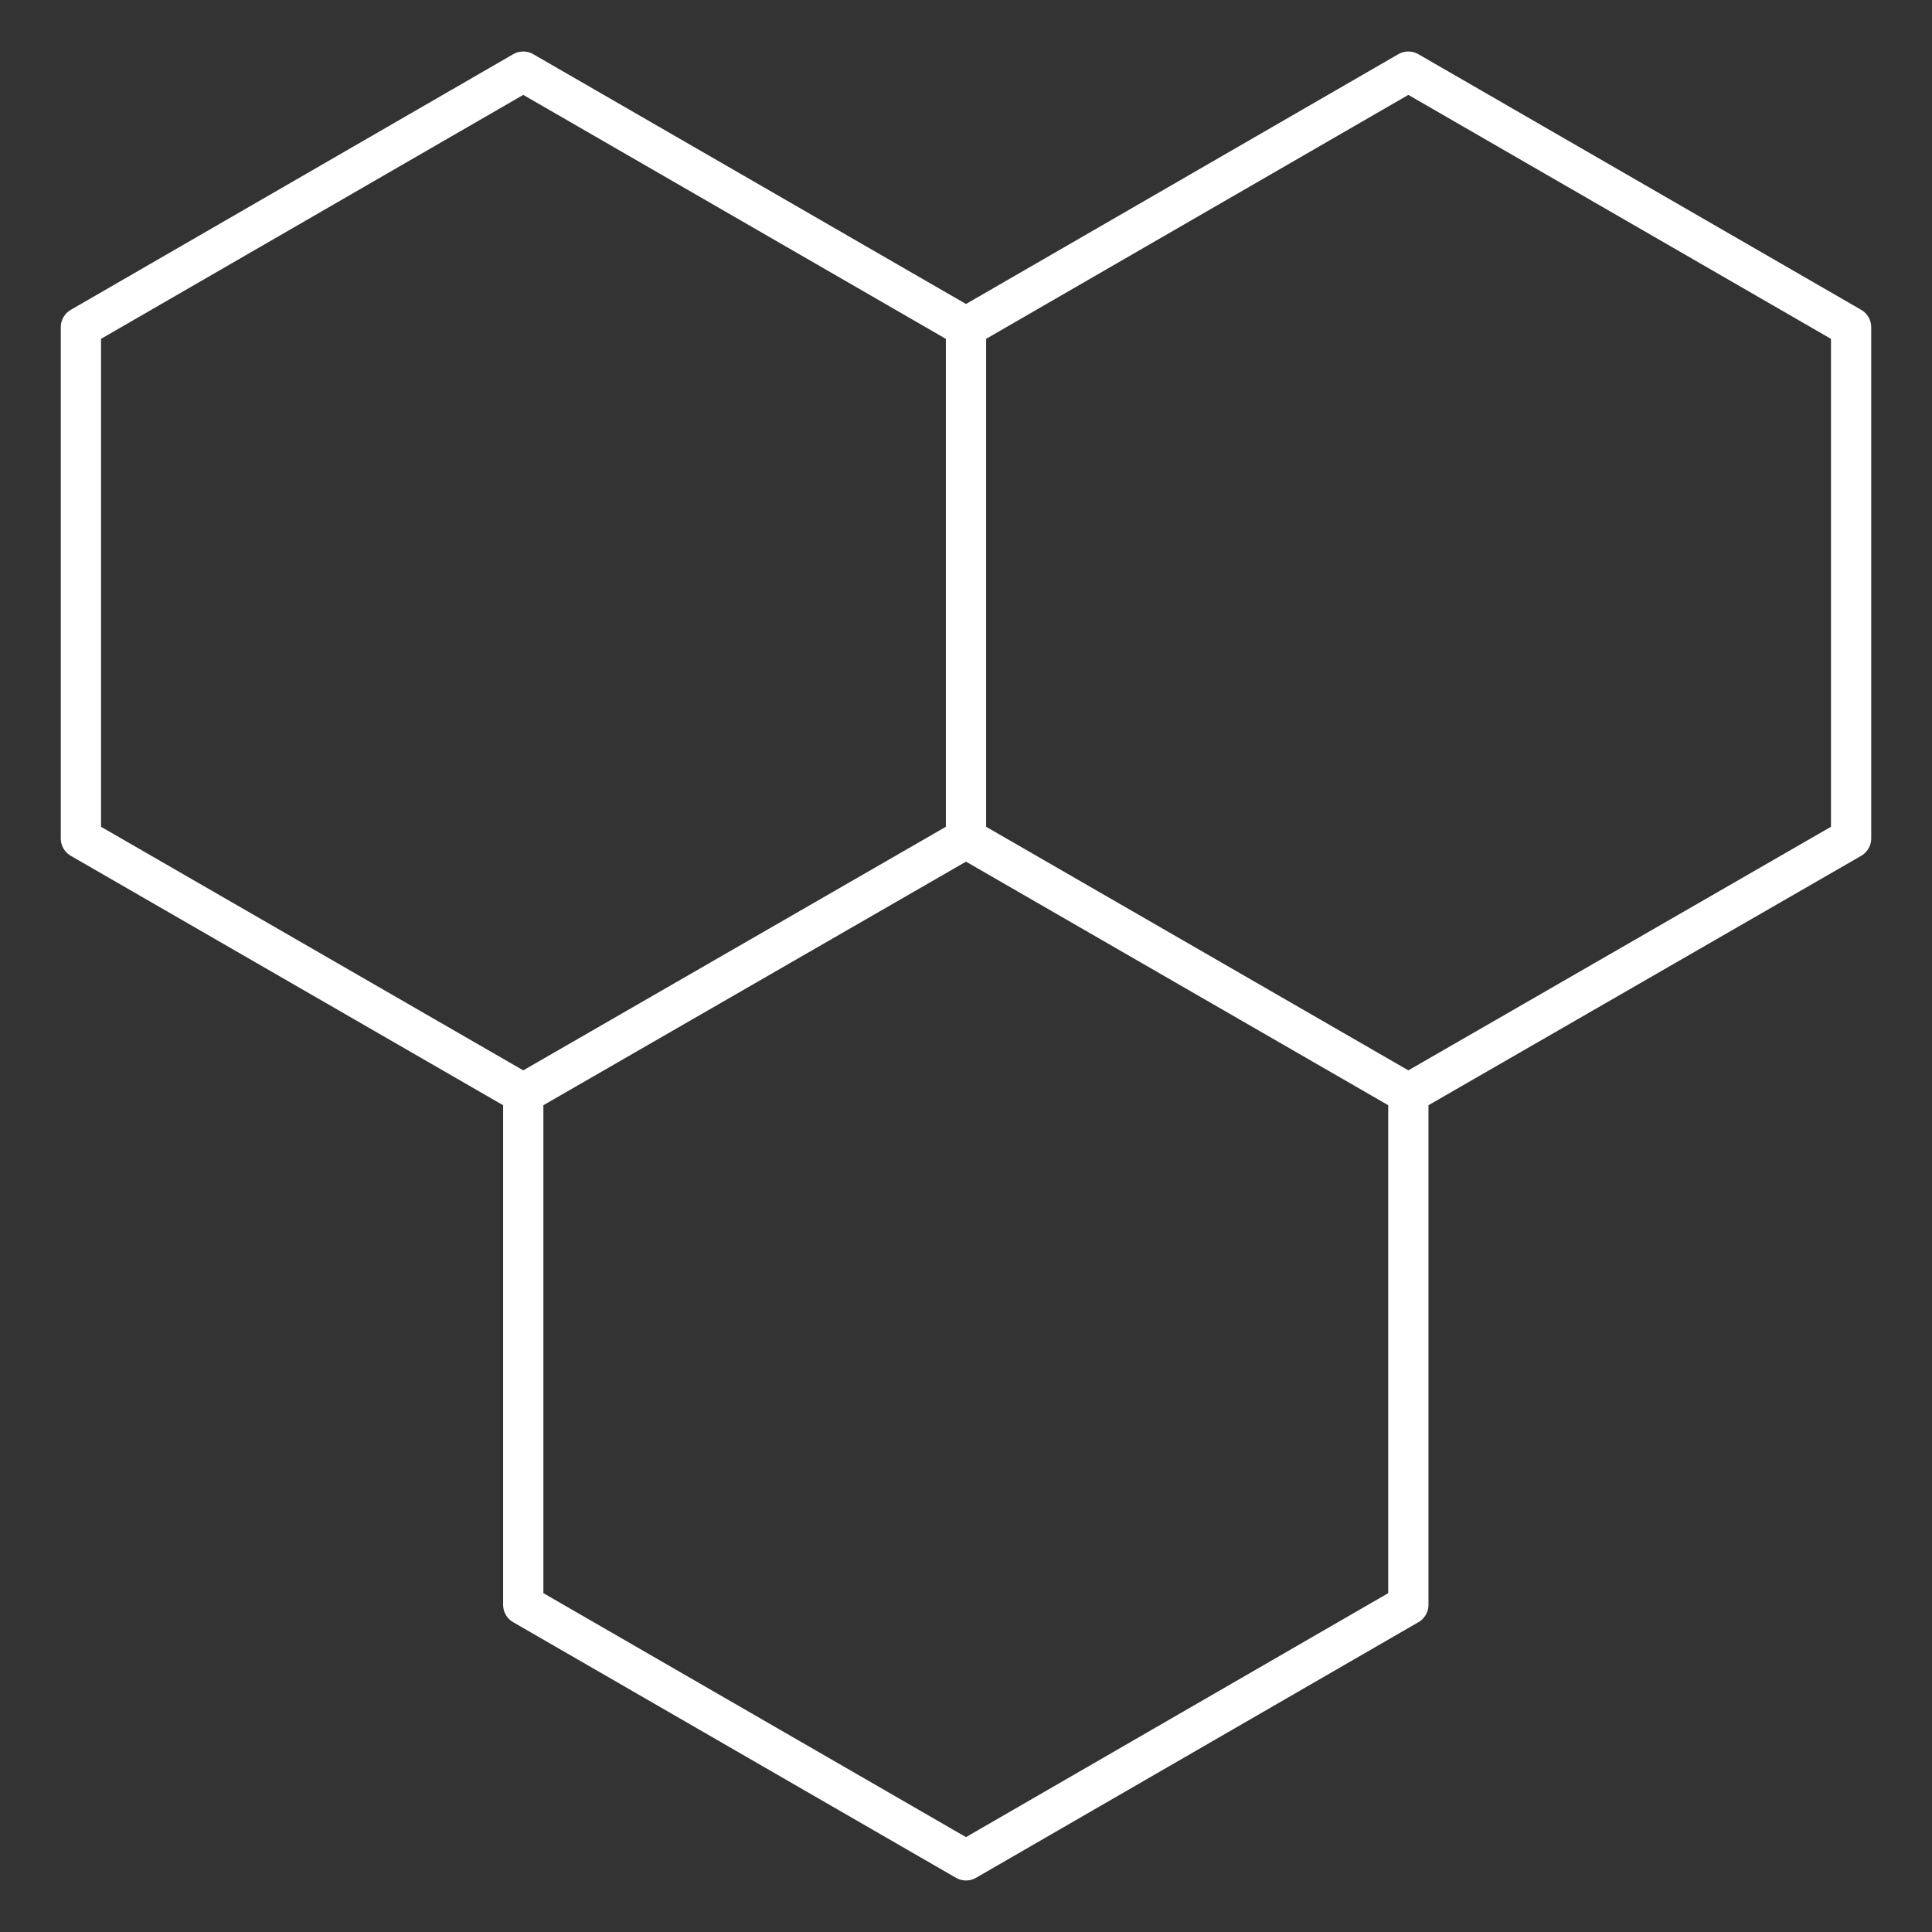 <?xml version="1.0" encoding="utf-8"?>
<svg
	version="1.1"
	xmlns="http://www.w3.org/2000/svg"
	xmlns:xlink="http://www.w3.org/1999/xlink"
	x="0%" y="0%"
	width="100%" height="100%"
	viewBox="0 0 48.0 48.0"
	enable-background="new 0 0 48.0 48.0"
	xml:space="preserve">
	<rect x="0" y="0" width="48.0" height="48.0" fill="#333333" stroke="none"/>
	<path
		fill="#FFFFFF"
		stroke="#FFFFFF"
		fill-opacity="0.000"
		stroke-opacity="1.000"
		fill-rule="nonzero"
		stroke-width="1"
		stroke-linejoin="miter"
		stroke-linecap="square"
		d="M24.00,20.83L34.99,27.17"/>
	<path
		fill="#FFFFFF"
		stroke="#FFFFFF"
		fill-opacity="0.000"
		stroke-opacity="1.000"
		fill-rule="nonzero"
		stroke-width="1"
		stroke-linejoin="round"
		stroke-linecap="round"
		d="M13.00,27.17L24.00,20.83L24.00,8.13L13.00,1.78L2.01,8.13L2.01,20.83L13.00,27.17L13.00,39.87L24.00,46.22L34.99,39.87L34.99,27.17L45.99,20.83L45.99,8.13L34.99,1.78L24.00,8.13"/>
</svg>
